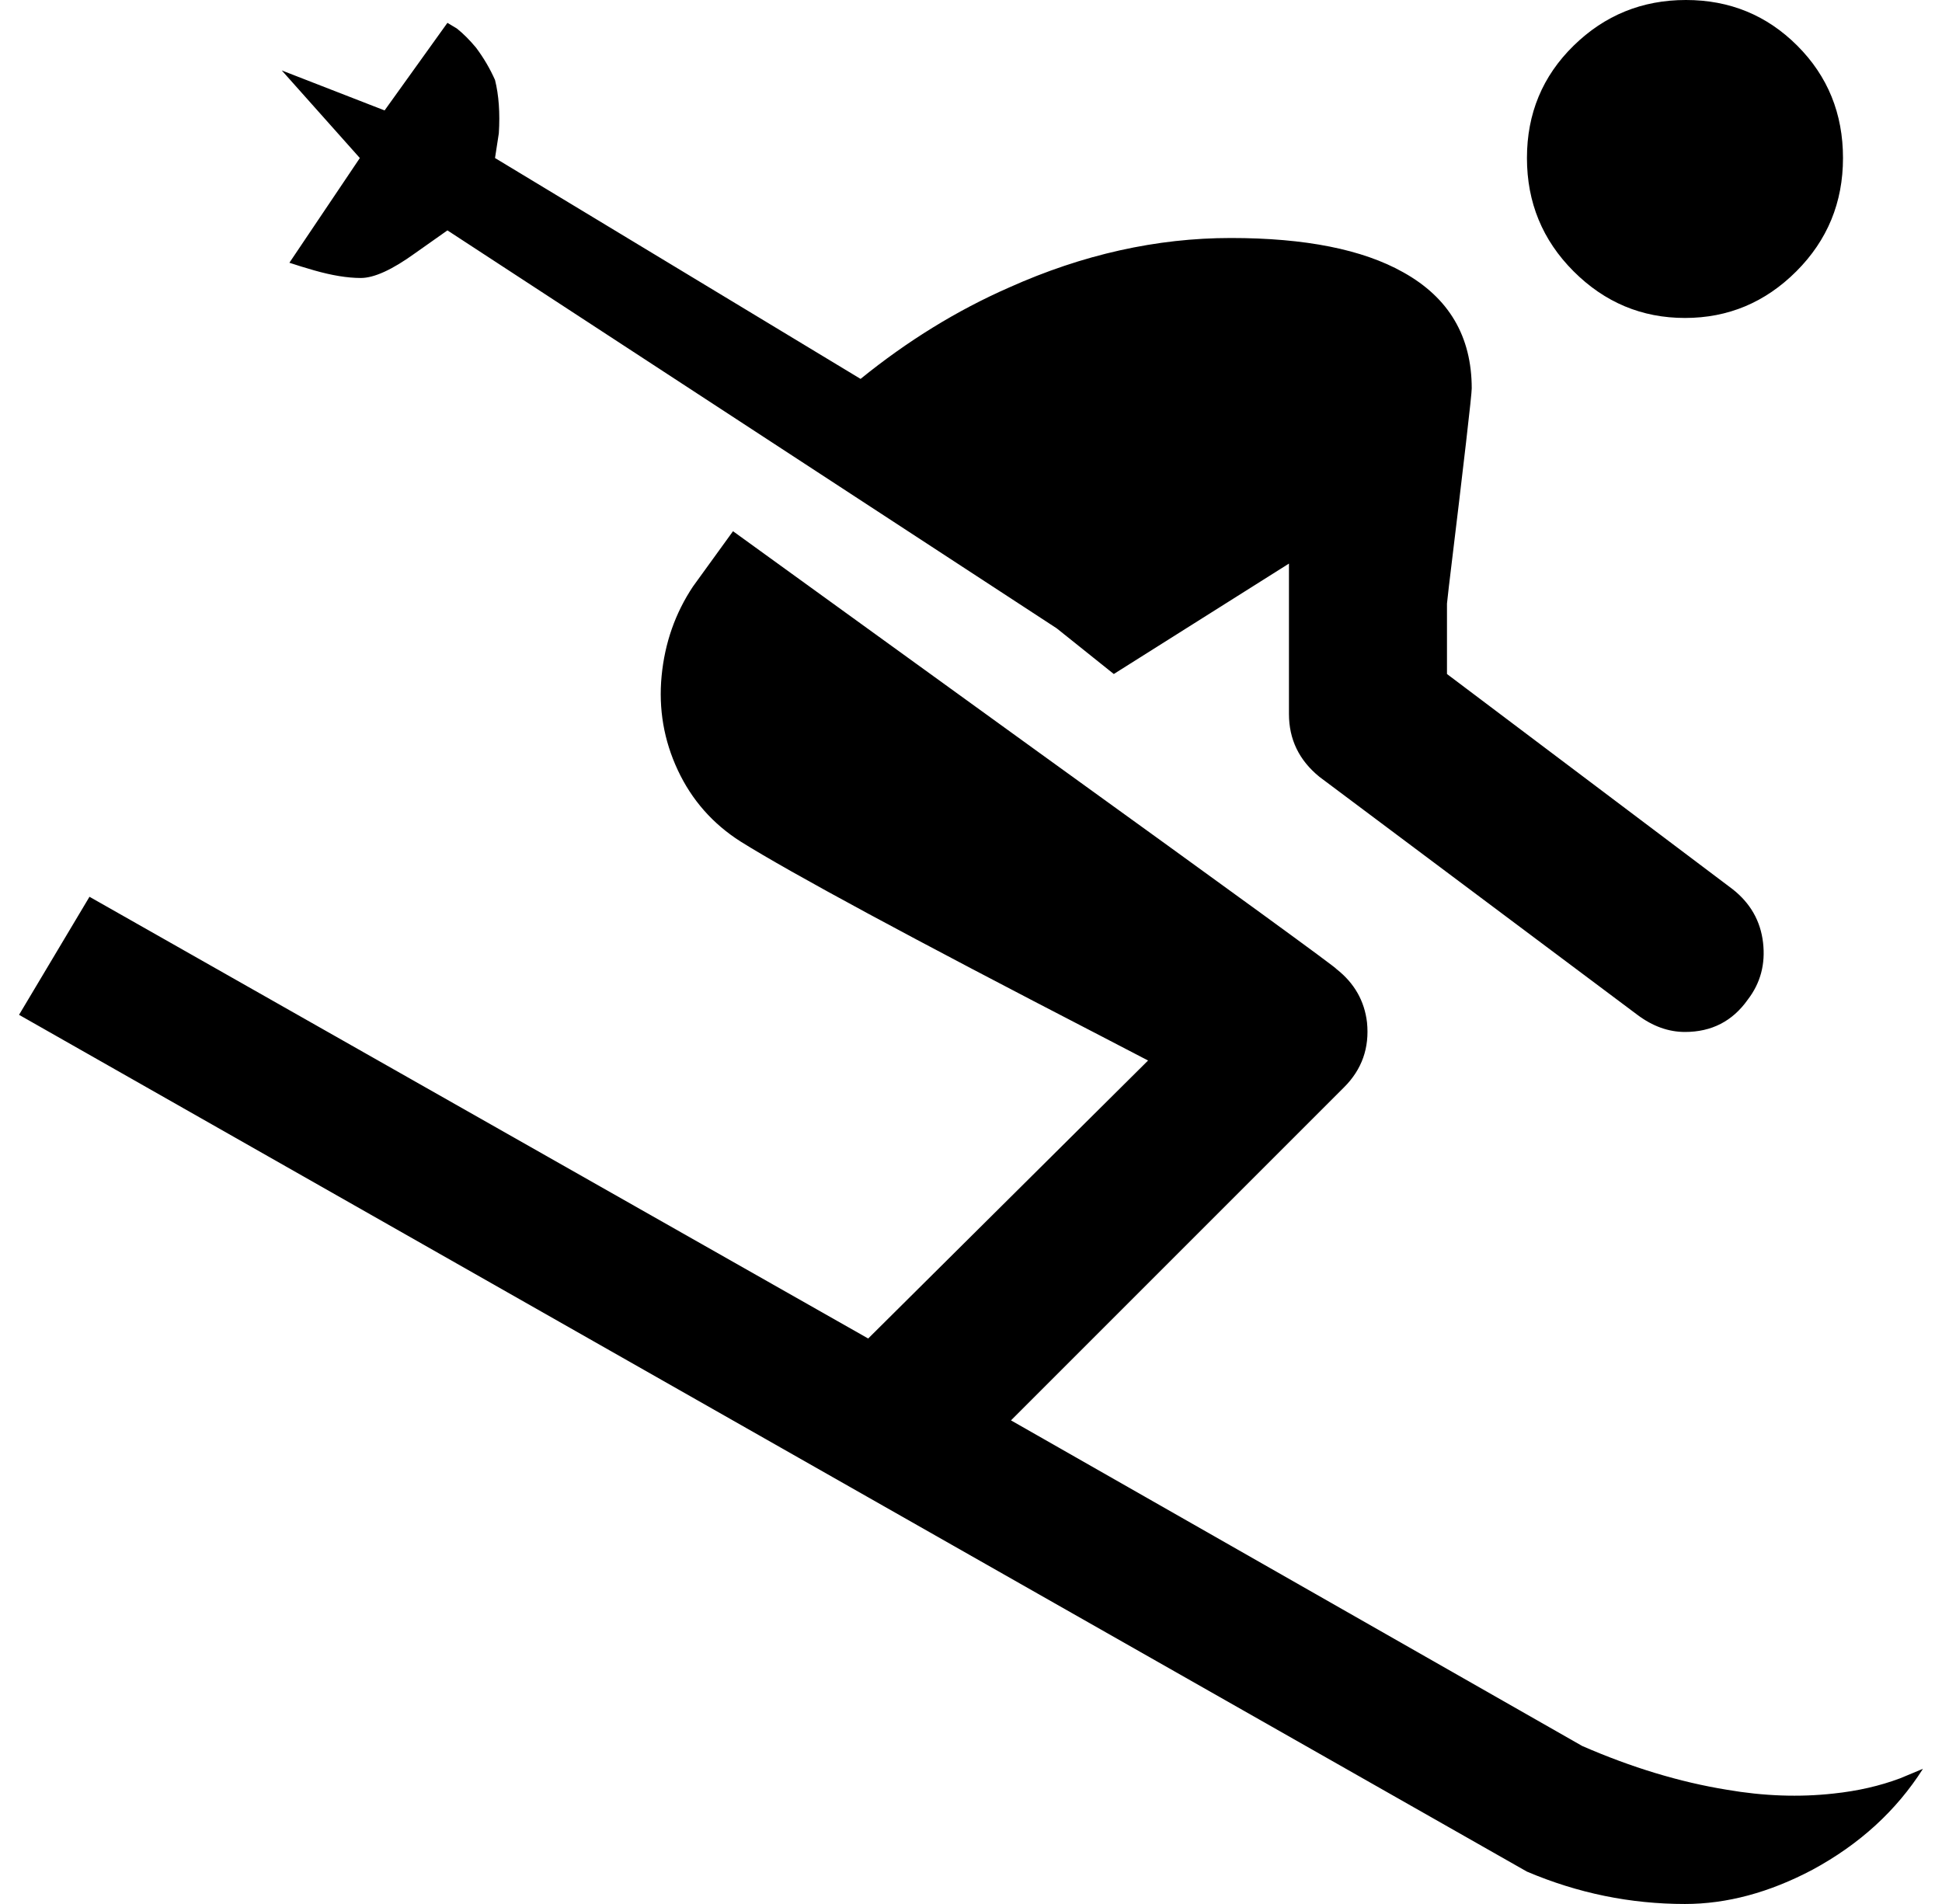 <svg xmlns="http://www.w3.org/2000/svg" viewBox="-10 0 1020 1000"><path d="M792 83q0-35 24.5-59t59-24T934 24t24 59-24.5 59.5T875 167t-58.5-24.5T792 83zm-650 55q6 2 13 4 14 4 24.5 4t28.5-13l17-12 320 209 30 24 92-58v79q0 20 16 33l167 125q12 9 25 9 21 0 33-17 10-13 8-30t-16-28L750 354v-37l1-9q12-99 12-104 0-41-36-61-32-18-90.5-18T520 151q-41 18-78 48L250 83l2-13q1-16-2-28-4-9-10-17-5-6-10-10l-5-3-33 46-54-21 41 46zm679 779L521 746l175-175q14-14 12-34-2-17-16-28 0-1-158-115L375 279l-21 29q-14 21-16.5 47t8.5 49.5 33 37.5q40 25 189 102l25 13-147 146L37 471 0 533l792 450q40 17 83 17 33 0 67-18 37-20 58-53l-12 5q-16 6-35 8-27 3-56-2-37-6-76-23z"/></svg>
